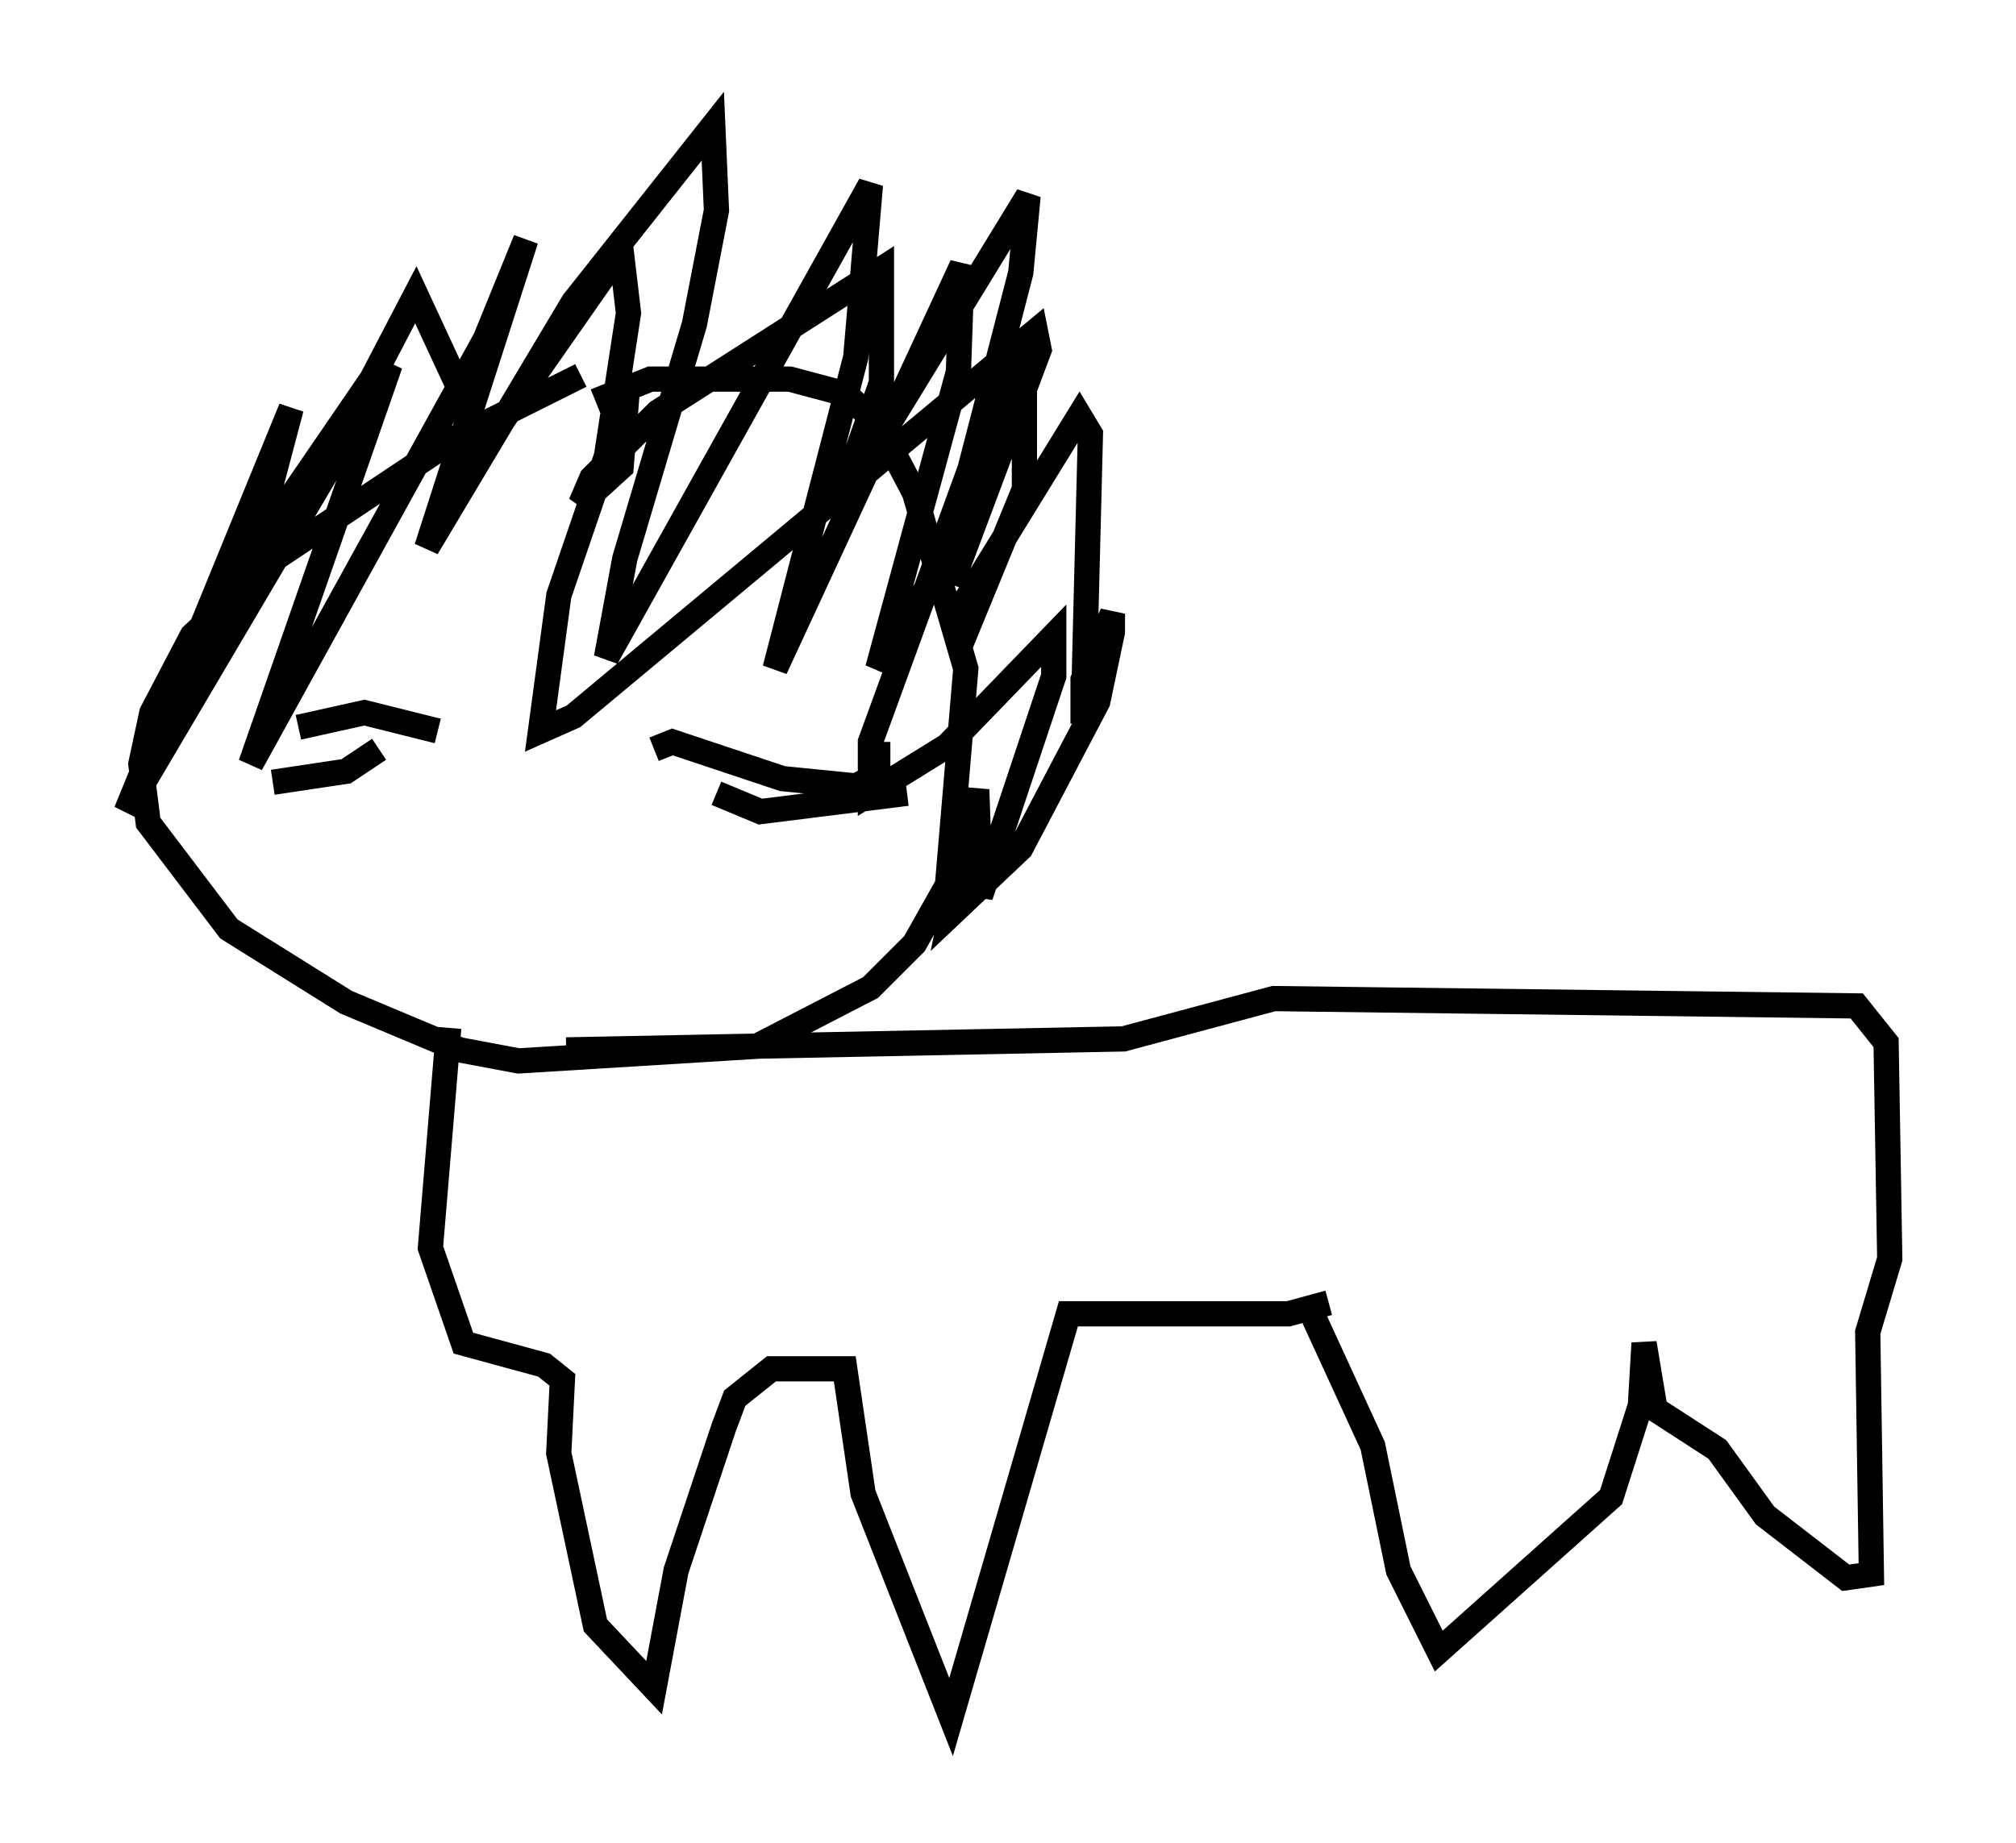 <?xml version="1.0" encoding="utf-8" ?>
<svg baseProfile="full" height="73.039" version="1.1" width="79.866" xmlns="http://www.w3.org/2000/svg" xmlns:ev="http://www.w3.org/2001/xml-events" xmlns:xlink="http://www.w3.org/1999/xlink"><defs /><rect fill="white" height="73.039" width="79.866" x="0" y="0" /><path d="M24.464, 14.877 m-1.453, 0.0 l-4.939, 2.469 -7.408, 4.939 l-3.05, 2.905 -1.598, 3.05 l-0.436, 2.034 0.291, 2.324 l3.196, 4.212 4.648, 2.905 l4.503, 1.888 2.324, 0.436 l9.441, -0.581 4.503, -2.324 l1.743, -1.743 1.307, -2.324 l0.726, -8.57 -2.034, -6.972 l-1.453, -2.76 -1.307, -1.162 l-2.179, -0.581 -5.52, 0.0 l-2.179, 0.872 m1.307, -1.017 l-0.291, 3.631 -1.598, 1.453 l0.436, -1.017 2.615, -2.615 l8.86, -5.665 0.0, 4.503 l-1.743, 4.939 7.553, -12.346 l-0.291, 3.05 -2.179, 8.425 l2.324, -4.939 0.0, 5.084 l-2.324, 5.665 -0.145, -1.017 l4.648, -7.553 0.436, 0.726 l-0.291, 11.475 0.0, -1.743 l1.162, -2.615 0.0, 0.726 l-0.581, 2.76 -3.05, 5.81 l-2.76, 2.615 1.017, -4.939 l0.145, 4.212 2.905, -8.715 l0.0, -1.598 -4.212, 4.358 l-3.05, 1.888 0.0, -2.034 l5.084, -13.944 -2.76, 7.698 l-2.034, 3.341 3.196, -11.765 l0.145, -4.212 -7.408, 15.978 l3.196, -12.346 0.581, -6.827 l-10.458, 18.737 0.726, -3.922 l2.76, -9.296 0.872, -4.503 l-0.145, -3.341 -5.52, 6.972 l-5.81, 9.732 3.922, -12.201 l-1.598, 3.922 -9.296, 16.849 l5.52, -15.832 -10.458, 17.721 l6.536, -15.978 -1.307, 4.939 l-3.05, 6.682 2.179, -4.939 l5.374, -7.844 1.743, -3.341 l2.76, 5.955 5.374, -7.698 l0.291, 2.469 -0.872, 5.665 l-1.888, 5.52 -0.726, 5.374 l1.307, -0.581 18.302, -15.251 l0.145, 0.726 -3.486, 9.296 m-15.251, 18.447 l22.078, -0.436 5.955, -1.598 l23.095, 0.291 1.162, 1.453 l0.145, 8.57 -0.872, 2.905 l0.145, 9.587 -1.017, 0.145 l-3.196, -2.469 -1.888, -2.615 l-2.469, -1.598 -0.436, -2.615 l-0.145, 2.469 -1.162, 3.631 l-6.827, 6.101 -1.598, -3.196 l-1.017, -4.939 -2.469, -5.374 m0.726, -0.291 l-1.598, 0.436 -8.715, 0.0 l-4.648, 15.978 -3.486, -8.86 l-0.726, -4.939 -2.905, 0.0 l-1.453, 1.162 -0.436, 1.162 l-1.888, 5.665 -0.872, 4.648 l-2.324, -2.469 -1.453, -6.827 l0.145, -2.905 -0.726, -0.581 l-3.196, -0.872 -1.307, -3.777 l0.726, -8.715 m-5.955, -11.911 l2.615, -0.581 2.905, 0.726 m-6.536, 2.034 l2.905, -0.436 1.307, -0.872 m10.894, 0.0 l0.726, -0.291 4.358, 1.453 l2.905, 0.291 0.872, -0.436 l0.0, -1.307 m-6.391, 2.034 l1.743, 0.726 5.81, -0.726 " fill="none" stroke="black" stroke-width="1" /></svg>